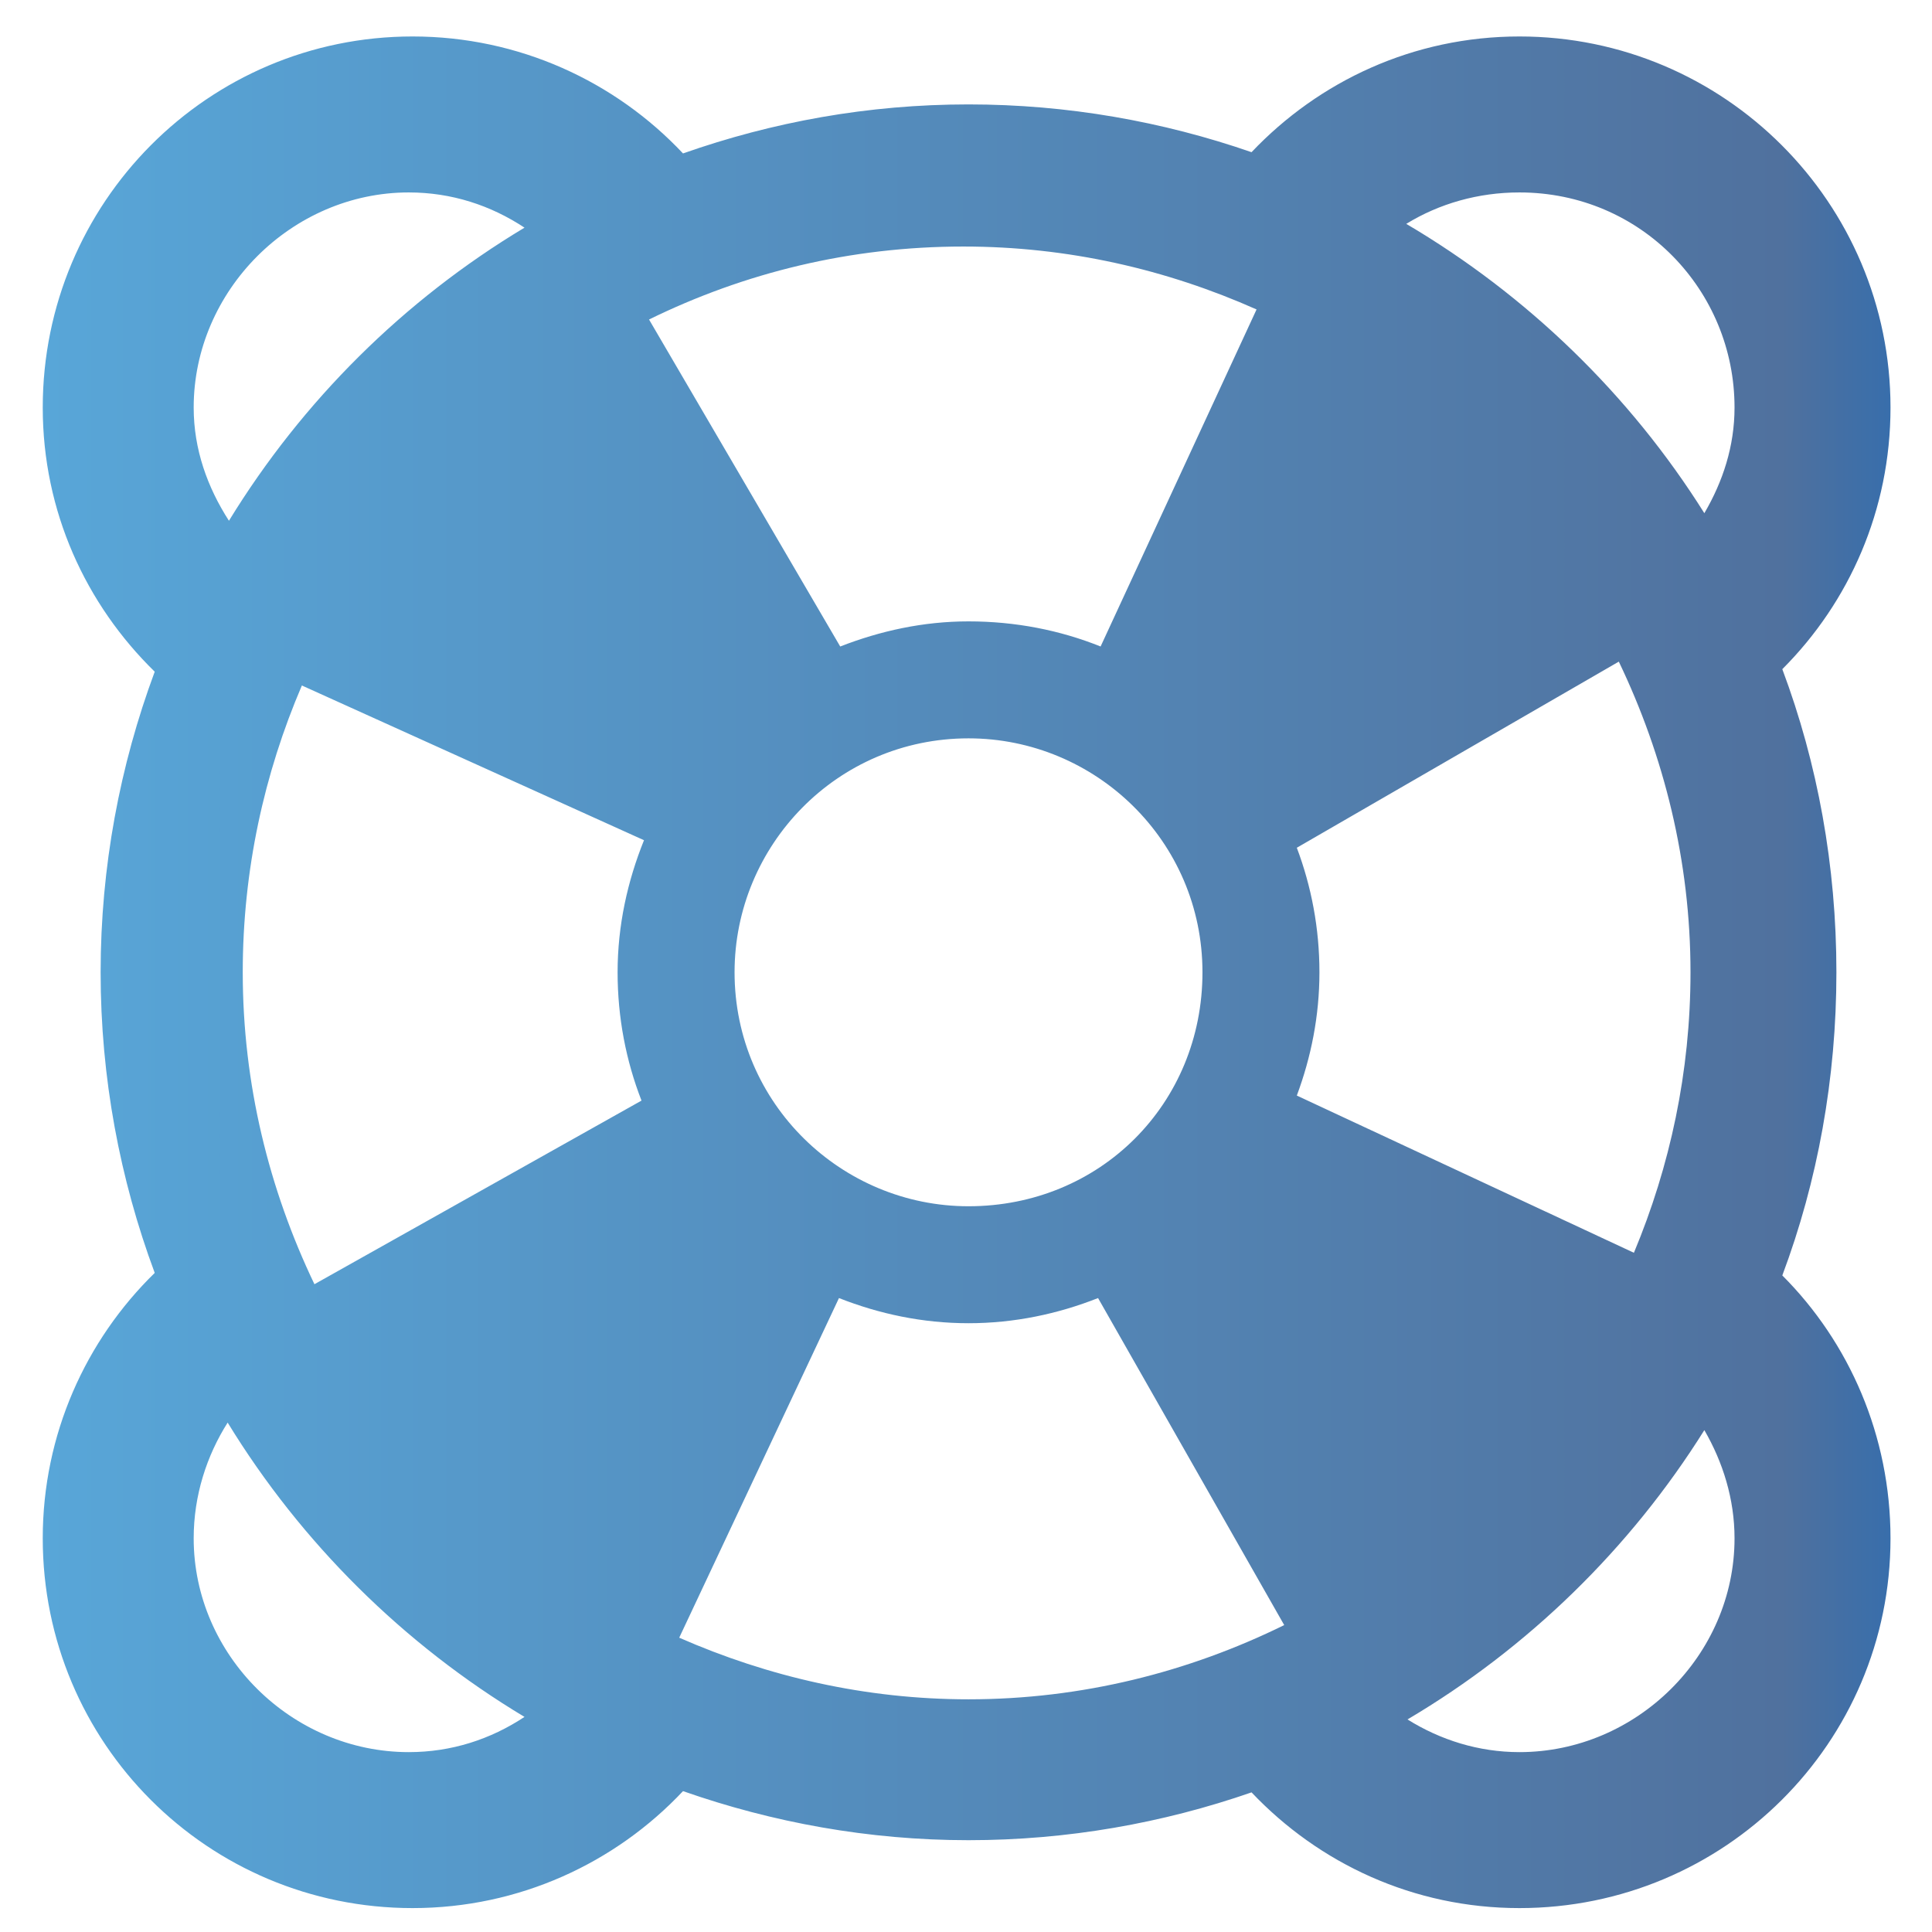 <?xml version="1.0" encoding="UTF-8" standalone="no"?>
<!-- Generator: Adobe Illustrator 9.0, SVG Export Plug-In  -->

<svg
   xmlns:dc="http://purl.org/dc/elements/1.1/"
   xmlns:cc="http://creativecommons.org/ns#"
   xmlns:rdf="http://www.w3.org/1999/02/22-rdf-syntax-ns#"
   xmlns:svg="http://www.w3.org/2000/svg"
   xmlns="http://www.w3.org/2000/svg"
   xmlns:xlink="http://www.w3.org/1999/xlink"
   xmlns:sodipodi="http://sodipodi.sourceforge.net/DTD/sodipodi-0.dtd"
   xmlns:inkscape="http://www.inkscape.org/namespaces/inkscape"
   width="48"
   height="48"
   viewBox="0 0 48 48"
   xml:space="preserve"
   id="svg2"
   sodipodi:version="0.32"
   inkscape:version="0.48.3.1 r9886"
   sodipodi:docname="help.svg"
   inkscape:output_extension="org.inkscape.output.svg.inkscape"
   version="1.0"><defs
   id="defs33">
		
	
			
			
			
			
			
			
			
			
			
			
			
		<linearGradient
   inkscape:collect="always"
   xlink:href="#id9"
   id="linearGradient3759"
   x1="1.062"
   y1="24.156"
   x2="46.969"
   y2="24.156"
   gradientUnits="userSpaceOnUse" /><linearGradient
   spreadMethod="reflect"
   gradientUnits="userSpaceOnUse"
   y2="8.007"
   x2="15.992"
   y1="8.007"
   x1="0.008"
   id="linearGradient5464"
   xlink:href="#id9"
   inkscape:collect="always" /><linearGradient
   spreadMethod="reflect"
   gradientUnits="userSpaceOnUse"
   y2="546"
   x2="136"
   y1="546"
   x1="120"
   id="linearGradient5408"
   xlink:href="#id9"
   inkscape:collect="always" /><linearGradient
   inkscape:collect="always"
   xlink:href="#id9"
   id="linearGradient5253"
   gradientUnits="userSpaceOnUse"
   x1="0"
   y1="8"
   x2="16"
   y2="8" /><linearGradient
   id="linearGradient5233"
   gradientUnits="userSpaceOnUse"
   x1="77.762"
   y1="75.677"
   x2="229.189"
   y2="264.963"><stop
     offset="0"
     style="stop-color:#58A6D8"
     id="stop5235" /><stop
     id="stop5237"
     style="stop-color:#548bbb;stop-opacity:1;"
     offset="0.471" /><stop
     offset="0.941"
     style="stop-color:#50719E"
     id="stop5239" /><stop
     offset="1"
     style="stop-color:#386EAB"
     id="stop5241" /></linearGradient><linearGradient
   y2="8"
   x2="16"
   y1="8"
   x1="0"
   gradientUnits="userSpaceOnUse"
   id="linearGradient4254"
   xlink:href="#id9"
   inkscape:collect="always" /><linearGradient
   id="linearGradient5222"
   gradientUnits="userSpaceOnUse"
   x1="77.762"
   y1="75.677"
   x2="229.189"
   y2="264.963"><stop
     offset="0"
     style="stop-color:#58A6D8"
     id="stop5224" /><stop
     id="stop5226"
     style="stop-color:#548bbb;stop-opacity:1;"
     offset="0.471" /><stop
     offset="0.941"
     style="stop-color:#50719E"
     id="stop5228" /><stop
     offset="1"
     style="stop-color:#386EAB"
     id="stop5230" /></linearGradient><linearGradient
   y2="8"
   x2="16"
   y1="8"
   x1="0"
   gradientUnits="userSpaceOnUse"
   id="linearGradient4252"
   xlink:href="#id9"
   inkscape:collect="always" /><linearGradient
   id="linearGradient5211"
   gradientUnits="userSpaceOnUse"
   x1="77.762"
   y1="75.677"
   x2="229.189"
   y2="264.963"><stop
     offset="0"
     style="stop-color:#58A6D8"
     id="stop5213" /><stop
     id="stop5215"
     style="stop-color:#548bbb;stop-opacity:1;"
     offset="0.471" /><stop
     offset="0.941"
     style="stop-color:#50719E"
     id="stop5217" /><stop
     offset="1"
     style="stop-color:#386EAB"
     id="stop5219" /></linearGradient><linearGradient
   y2="8"
   x2="16"
   y1="8"
   x1="0"
   gradientUnits="userSpaceOnUse"
   id="linearGradient4250"
   xlink:href="#id9"
   inkscape:collect="always" /><linearGradient
   id="linearGradient5200"
   gradientUnits="userSpaceOnUse"
   x1="77.762"
   y1="75.677"
   x2="229.189"
   y2="264.963"><stop
     offset="0"
     style="stop-color:#58A6D8"
     id="stop5202" /><stop
     id="stop5204"
     style="stop-color:#548bbb;stop-opacity:1;"
     offset="0.471" /><stop
     offset="0.941"
     style="stop-color:#50719E"
     id="stop5206" /><stop
     offset="1"
     style="stop-color:#386EAB"
     id="stop5208" /></linearGradient><linearGradient
   y2="546"
   x2="136"
   y1="546"
   x1="120"
   gradientUnits="userSpaceOnUse"
   id="linearGradient4266"
   xlink:href="#id9"
   inkscape:collect="always" /><linearGradient
   id="linearGradient5189"
   gradientUnits="userSpaceOnUse"
   x1="77.762"
   y1="75.677"
   x2="229.189"
   y2="264.963"><stop
     offset="0"
     style="stop-color:#58A6D8"
     id="stop5191" /><stop
     id="stop5193"
     style="stop-color:#548bbb;stop-opacity:1;"
     offset="0.471" /><stop
     offset="0.941"
     style="stop-color:#50719E"
     id="stop5195" /><stop
     offset="1"
     style="stop-color:#386EAB"
     id="stop5197" /></linearGradient><linearGradient
   y2="546"
   x2="136"
   y1="546"
   x1="120"
   gradientUnits="userSpaceOnUse"
   id="linearGradient4268"
   xlink:href="#id9"
   inkscape:collect="always" /><linearGradient
   id="linearGradient5178"
   gradientUnits="userSpaceOnUse"
   x1="77.762"
   y1="75.677"
   x2="229.189"
   y2="264.963"><stop
     offset="0"
     style="stop-color:#58A6D8"
     id="stop5180" /><stop
     id="stop5182"
     style="stop-color:#548bbb;stop-opacity:1;"
     offset="0.471" /><stop
     offset="0.941"
     style="stop-color:#50719E"
     id="stop5184" /><stop
     offset="1"
     style="stop-color:#386EAB"
     id="stop5186" /></linearGradient><linearGradient
   gradientUnits="userSpaceOnUse"
   y2="546"
   x2="136"
   y1="546"
   x1="120"
   id="linearGradient4264"
   xlink:href="#id9"
   inkscape:collect="always" /><linearGradient
   id="linearGradient5167"
   gradientUnits="userSpaceOnUse"
   x1="77.762"
   y1="75.677"
   x2="229.189"
   y2="264.963"><stop
     offset="0"
     style="stop-color:#58A6D8"
     id="stop5169" /><stop
     id="stop5171"
     style="stop-color:#548bbb;stop-opacity:1;"
     offset="0.471" /><stop
     offset="0.941"
     style="stop-color:#50719E"
     id="stop5173" /><stop
     offset="1"
     style="stop-color:#386EAB"
     id="stop5175" /></linearGradient><linearGradient
   y2="8"
   x2="16"
   y1="8"
   x1="0"
   gradientUnits="userSpaceOnUse"
   id="linearGradient4242"
   xlink:href="#id9"
   inkscape:collect="always" /><linearGradient
   id="linearGradient5156"
   gradientUnits="userSpaceOnUse"
   x1="77.762"
   y1="75.677"
   x2="229.189"
   y2="264.963"><stop
     offset="0"
     style="stop-color:#58A6D8"
     id="stop5158" /><stop
     id="stop5160"
     style="stop-color:#548bbb;stop-opacity:1;"
     offset="0.471" /><stop
     offset="0.941"
     style="stop-color:#50719E"
     id="stop5162" /><stop
     offset="1"
     style="stop-color:#386EAB"
     id="stop5164" /></linearGradient><linearGradient
   y2="8"
   x2="16"
   y1="8"
   x1="0"
   gradientUnits="userSpaceOnUse"
   id="linearGradient4240"
   xlink:href="#id9"
   inkscape:collect="always" /><linearGradient
   id="linearGradient5145"
   gradientUnits="userSpaceOnUse"
   x1="77.762"
   y1="75.677"
   x2="229.189"
   y2="264.963"><stop
     offset="0"
     style="stop-color:#58A6D8"
     id="stop5147" /><stop
     id="stop5149"
     style="stop-color:#548bbb;stop-opacity:1;"
     offset="0.471" /><stop
     offset="0.941"
     style="stop-color:#50719E"
     id="stop5151" /><stop
     offset="1"
     style="stop-color:#386EAB"
     id="stop5153" /></linearGradient><linearGradient
   y2="8"
   x2="16"
   y1="8"
   x1="0"
   gradientUnits="userSpaceOnUse"
   id="linearGradient4238"
   xlink:href="#id9"
   inkscape:collect="always" /><linearGradient
   id="id9"
   gradientUnits="userSpaceOnUse"
   x1="77.762"
   y1="75.677"
   x2="229.189"
   y2="264.963"><stop
     offset="0"
     style="stop-color:#58A6D8"
     id="stop3151" /><stop
     id="stop4258"
     style="stop-color:#548bbb;stop-opacity:1;"
     offset="0.471" /><stop
     offset="0.941"
     style="stop-color:#50719E"
     id="stop3153" /><stop
     offset="1"
     style="stop-color:#386EAB"
     id="stop3155" /></linearGradient><linearGradient
   gradientUnits="userSpaceOnUse"
   y2="8"
   x2="16"
   y1="8"
   x1="0"
   id="linearGradient4236"
   xlink:href="#id9"
   inkscape:collect="always" /></defs><sodipodi:namedview
   inkscape:window-height="1050"
   inkscape:window-width="1920"
   inkscape:pageshadow="2"
   inkscape:pageopacity="0"
   guidetolerance="10.0"
   gridtolerance="10.0"
   objecttolerance="10.0"
   borderopacity="1.0"
   bordercolor="#666666"
   pagecolor="#ffffff"
   id="base"
   showgrid="true"
   inkscape:object-paths="true"
   inkscape:object-nodes="true"
   inkscape:zoom="8.2333333"
   inkscape:cx="27.692307"
   inkscape:cy="30"
   inkscape:window-x="-4"
   inkscape:window-y="-4"
   inkscape:current-layer="svg2"
   inkscape:window-maximized="1"><inkscape:grid
     type="xygrid"
     id="grid2394"
     visible="true"
     enabled="true"
     empspacing="5"
     snapvisiblegridlinesonly="true" /></sodipodi:namedview>
	<path
   style="fill-rule:nonzero;stroke:none;fill:url(#linearGradient3759);fill-opacity:1.0"
   d="M 10.25 0.906 C 5.163 0.906 1.062 5.038 1.062 10.125 C 1.062 12.708 2.132 15.016 3.844 16.688 C 2.98 19.015 2.5 21.535 2.5 24.156 C 2.5 26.777 2.979 29.297 3.844 31.625 C 2.132 33.296 1.062 35.635 1.062 38.219 C 1.062 43.305 5.163 47.406 10.25 47.406 C 12.897 47.406 15.29 46.286 16.969 44.5 C 19.192 45.279 21.581 45.719 24.062 45.719 C 26.52 45.719 28.889 45.296 31.094 44.531 C 32.771 46.299 35.119 47.406 37.75 47.406 C 42.837 47.406 46.969 43.305 46.969 38.219 C 46.969 35.675 45.946 33.353 44.281 31.688 C 45.159 29.344 45.625 26.798 45.625 24.156 C 45.625 21.514 45.159 18.968 44.281 16.625 C 45.946 14.96 46.969 12.668 46.969 10.125 C 46.969 5.038 42.837 0.906 37.75 0.906 C 35.119 0.906 32.771 2.014 31.094 3.781 C 28.889 3.017 26.52 2.594 24.062 2.594 C 21.57 2.594 19.199 3.028 16.969 3.812 C 15.29 2.026 12.897 0.906 10.25 0.906 z M 10.156 4.781 C 11.221 4.781 12.192 5.102 13.031 5.656 C 10.035 7.454 7.513 9.96 5.688 12.938 C 5.155 12.11 4.812 11.166 4.812 10.125 C 4.812 7.218 7.25 4.781 10.156 4.781 z M 37.75 4.781 C 40.778 4.781 43.094 7.218 43.094 10.125 C 43.094 11.087 42.804 11.964 42.344 12.75 C 40.495 9.804 37.938 7.329 34.938 5.562 C 35.757 5.059 36.725 4.781 37.75 4.781 z M 23.938 6.125 C 26.533 6.125 28.982 6.693 31.219 7.688 L 27.344 16.062 C 26.333 15.656 25.225 15.438 24.062 15.438 C 22.931 15.438 21.863 15.677 20.875 16.062 L 16.125 7.938 C 18.491 6.777 21.122 6.125 23.938 6.125 z M 40.219 16.438 C 41.342 18.782 42 21.393 42 24.156 C 42 26.629 41.492 28.973 40.594 31.125 L 32.219 27.219 C 32.574 26.265 32.781 25.24 32.781 24.156 C 32.781 23.062 32.581 22.024 32.219 21.062 L 40.219 16.438 z M 7.5 17.031 L 16 20.875 C 15.592 21.888 15.344 22.99 15.344 24.156 C 15.344 25.285 15.554 26.357 15.938 27.344 L 7.812 31.906 C 6.684 29.55 6.031 26.932 6.031 24.156 C 6.031 21.624 6.561 19.223 7.5 17.031 z M 24.062 18.344 C 27.211 18.344 29.875 20.886 29.875 24.156 C 29.875 27.426 27.332 29.969 24.062 29.969 C 20.914 29.969 18.25 27.426 18.25 24.156 C 18.25 21.007 20.793 18.344 24.062 18.344 z M 20.844 32.25 C 21.84 32.643 22.92 32.875 24.062 32.875 C 25.205 32.875 26.285 32.643 27.281 32.25 L 31.906 40.375 C 29.537 41.54 26.881 42.219 24.062 42.219 C 21.506 42.219 19.082 41.657 16.875 40.688 L 20.844 32.25 z M 5.656 35.344 C 7.484 38.332 10.027 40.853 13.031 42.656 C 12.192 43.211 11.221 43.531 10.156 43.531 C 7.25 43.531 4.812 41.125 4.812 38.219 C 4.812 37.15 5.138 36.162 5.656 35.344 z M 42.344 35.531 C 42.804 36.325 43.094 37.242 43.094 38.219 C 43.094 41.125 40.657 43.531 37.75 43.531 C 36.734 43.531 35.784 43.228 34.969 42.719 C 37.961 40.949 40.501 38.475 42.344 35.531 z "
   id="path9" />
	<g
   id="crop_x0020_marks"
   style="fill-rule:nonzero;stroke:#000000;stroke-miterlimit:4">
		<path
   style="fill:none;stroke:none"
   d="M 48,48 L 0,48 L 0,0 L 48,0 L 48,48 z"
   id="path30" />
	</g>
</svg>